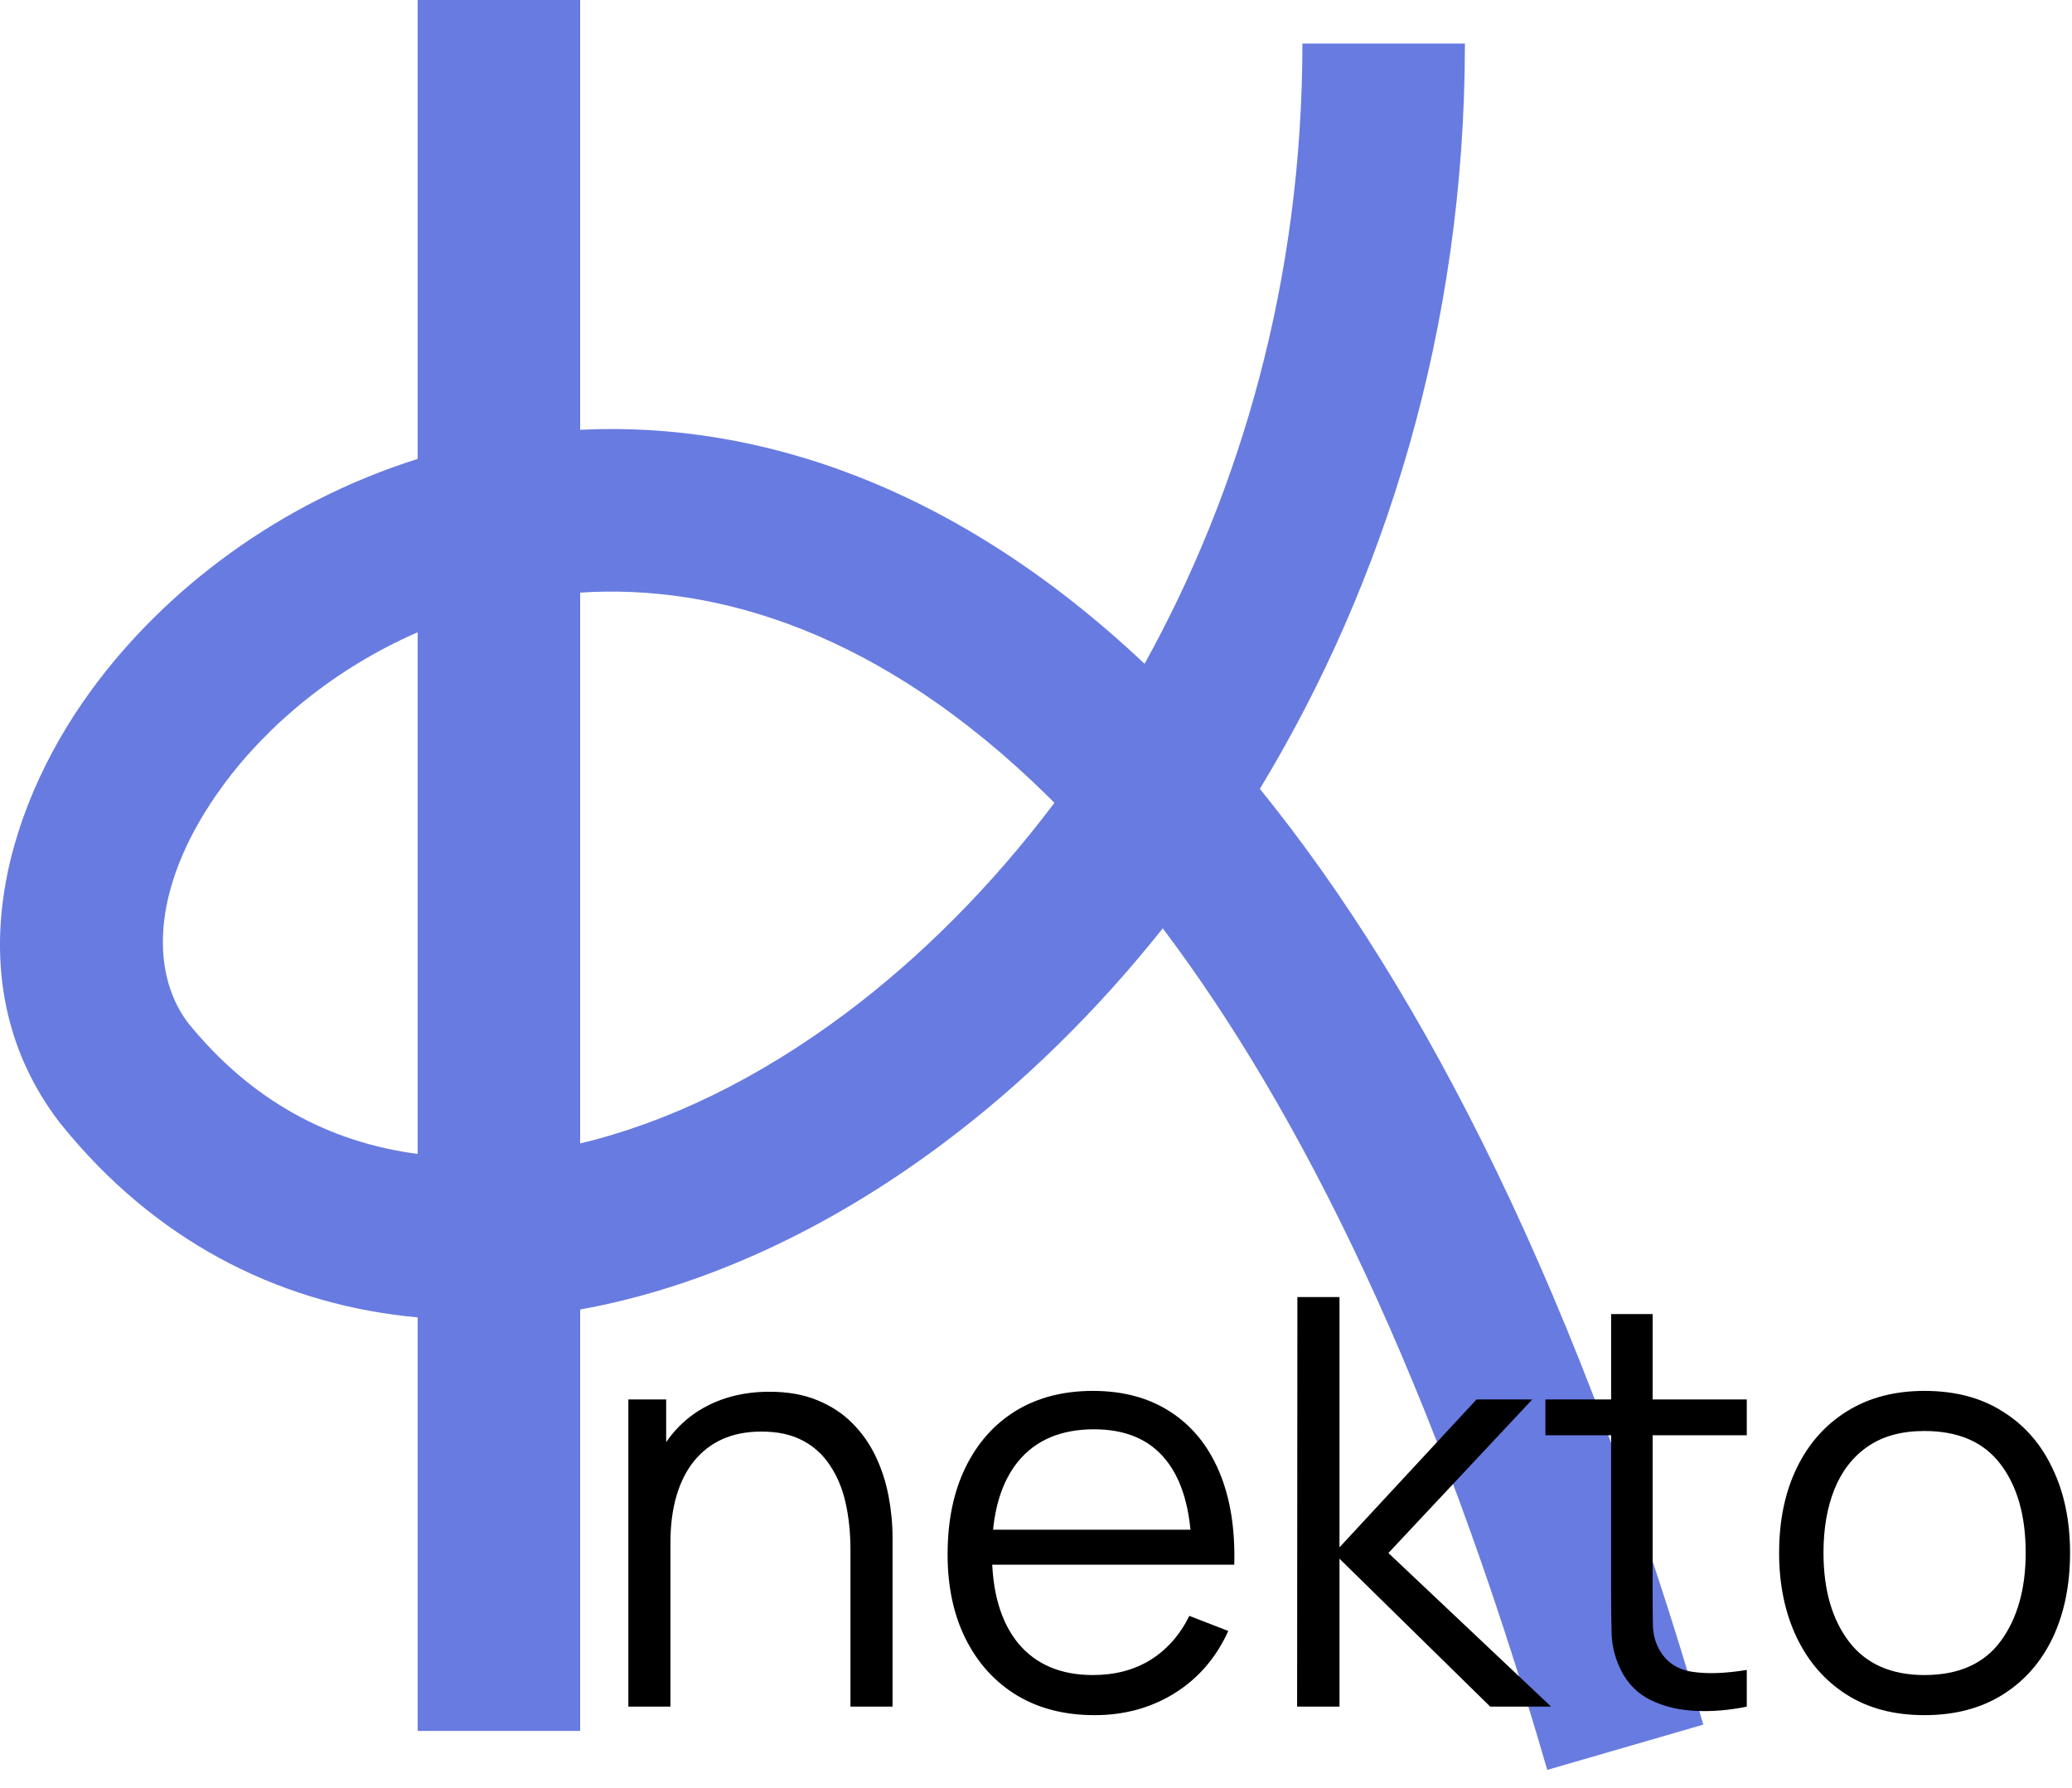 <svg width="51" height="44" viewBox="0 0 51 44" fill="none" xmlns="http://www.w3.org/2000/svg">
<path d="M14.28 0V10.577C18.714 10.361 23.572 11.995 28.172 16.336C30.537 12.069 32.057 6.875 32.057 1.071H36.057C36.057 8.085 34.078 14.355 31.01 19.413C35.097 24.449 38.869 31.894 41.925 42.443L38.084 43.557C35.31 33.984 32.007 27.334 28.62 22.847C26.976 24.912 25.146 26.695 23.212 28.142C20.416 30.235 17.346 31.675 14.28 32.227V42.598H10.28V32.421C7.059 32.127 4.064 30.693 1.738 27.953L1.48 27.641L1.463 27.62L1.448 27.6C-1.053 24.308 -0.007 20.064 2.258 16.972C4.07 14.498 6.884 12.365 10.28 11.294V0H14.28ZM10.28 15.56C8.265 16.44 6.601 17.814 5.486 19.335C3.73 21.733 3.674 23.892 4.616 25.157C6.169 27.085 8.115 28.117 10.28 28.398V15.56ZM25.78 19.584C21.692 15.568 17.662 14.364 14.28 14.584V28.14C16.407 27.634 18.646 26.562 20.815 24.939C22.654 23.562 24.403 21.816 25.953 19.758C25.895 19.7 25.838 19.641 25.78 19.584Z" fill="#687BE0"/>
<path d="M47.368 42.21C46.617 42.21 45.975 42.04 45.443 41.699C44.911 41.358 44.503 40.887 44.218 40.285C43.933 39.683 43.791 38.992 43.791 38.213C43.791 37.42 43.936 36.724 44.225 36.127C44.514 35.53 44.925 35.065 45.457 34.734C45.994 34.398 46.631 34.23 47.368 34.23C48.124 34.23 48.768 34.4 49.3 34.741C49.837 35.077 50.245 35.546 50.525 36.148C50.81 36.745 50.952 37.434 50.952 38.213C50.952 39.006 50.81 39.704 50.525 40.306C50.24 40.903 49.83 41.37 49.293 41.706C48.756 42.042 48.115 42.21 47.368 42.21ZM47.368 41.223C48.208 41.223 48.833 40.945 49.244 40.39C49.655 39.83 49.86 39.104 49.86 38.213C49.86 37.298 49.652 36.57 49.237 36.029C48.826 35.488 48.203 35.217 47.368 35.217C46.803 35.217 46.337 35.345 45.968 35.602C45.604 35.854 45.331 36.206 45.149 36.659C44.972 37.107 44.883 37.625 44.883 38.213C44.883 39.123 45.093 39.853 45.513 40.404C45.933 40.95 46.551 41.223 47.368 41.223Z" fill="black"/>
<path d="M42.995 42C42.57 42.089 42.15 42.124 41.735 42.105C41.324 42.086 40.956 41.998 40.629 41.839C40.307 41.68 40.062 41.433 39.894 41.097C39.759 40.817 39.684 40.535 39.67 40.25C39.661 39.961 39.656 39.632 39.656 39.263V32.34H40.678V39.221C40.678 39.538 40.68 39.804 40.685 40.019C40.694 40.229 40.743 40.416 40.832 40.579C41 40.892 41.266 41.078 41.63 41.139C41.999 41.2 42.454 41.186 42.995 41.097V42ZM38.039 35.322V34.44H42.995V35.322H38.039Z" fill="black"/>
<path d="M31.927 42L31.934 31.92H32.97V38.08L36.344 34.44H37.716L34.174 38.22L38.178 42H36.68L32.97 38.36V42H31.927Z" fill="black"/>
<path d="M26.943 42.21C26.206 42.21 25.567 42.047 25.025 41.72C24.489 41.393 24.071 40.934 23.772 40.341C23.474 39.748 23.324 39.053 23.324 38.255C23.324 37.429 23.471 36.715 23.765 36.113C24.059 35.511 24.472 35.047 25.004 34.72C25.541 34.393 26.173 34.23 26.901 34.23C27.648 34.23 28.285 34.403 28.812 34.748C29.34 35.089 29.739 35.579 30.009 36.218C30.28 36.857 30.404 37.62 30.38 38.507H29.33V38.143C29.312 37.163 29.099 36.423 28.693 35.924C28.292 35.425 27.704 35.175 26.929 35.175C26.117 35.175 25.494 35.439 25.06 35.966C24.631 36.493 24.416 37.245 24.416 38.22C24.416 39.172 24.631 39.912 25.06 40.439C25.494 40.962 26.108 41.223 26.901 41.223C27.443 41.223 27.914 41.099 28.315 40.852C28.721 40.6 29.041 40.238 29.274 39.767L30.233 40.138C29.935 40.796 29.494 41.307 28.91 41.671C28.332 42.03 27.676 42.21 26.943 42.21ZM24.052 38.507V37.646H29.827V38.507H24.052Z" fill="black"/>
<path d="M20.933 42V38.143C20.933 37.723 20.893 37.338 20.814 36.988C20.735 36.633 20.606 36.325 20.429 36.064C20.256 35.798 20.03 35.593 19.75 35.448C19.474 35.303 19.139 35.231 18.742 35.231C18.378 35.231 18.056 35.294 17.776 35.42C17.5 35.546 17.267 35.728 17.076 35.966C16.889 36.199 16.747 36.484 16.649 36.82C16.551 37.156 16.502 37.539 16.502 37.968L15.774 37.807C15.774 37.032 15.909 36.381 16.18 35.854C16.451 35.327 16.824 34.928 17.3 34.657C17.776 34.386 18.322 34.251 18.938 34.251C19.39 34.251 19.785 34.321 20.121 34.461C20.462 34.601 20.748 34.79 20.982 35.028C21.22 35.266 21.411 35.539 21.556 35.847C21.701 36.15 21.805 36.475 21.871 36.82C21.936 37.161 21.969 37.501 21.969 37.842V42H20.933ZM15.466 42V34.44H16.397V36.302H16.502V42H15.466Z" fill="black"/>
</svg>
